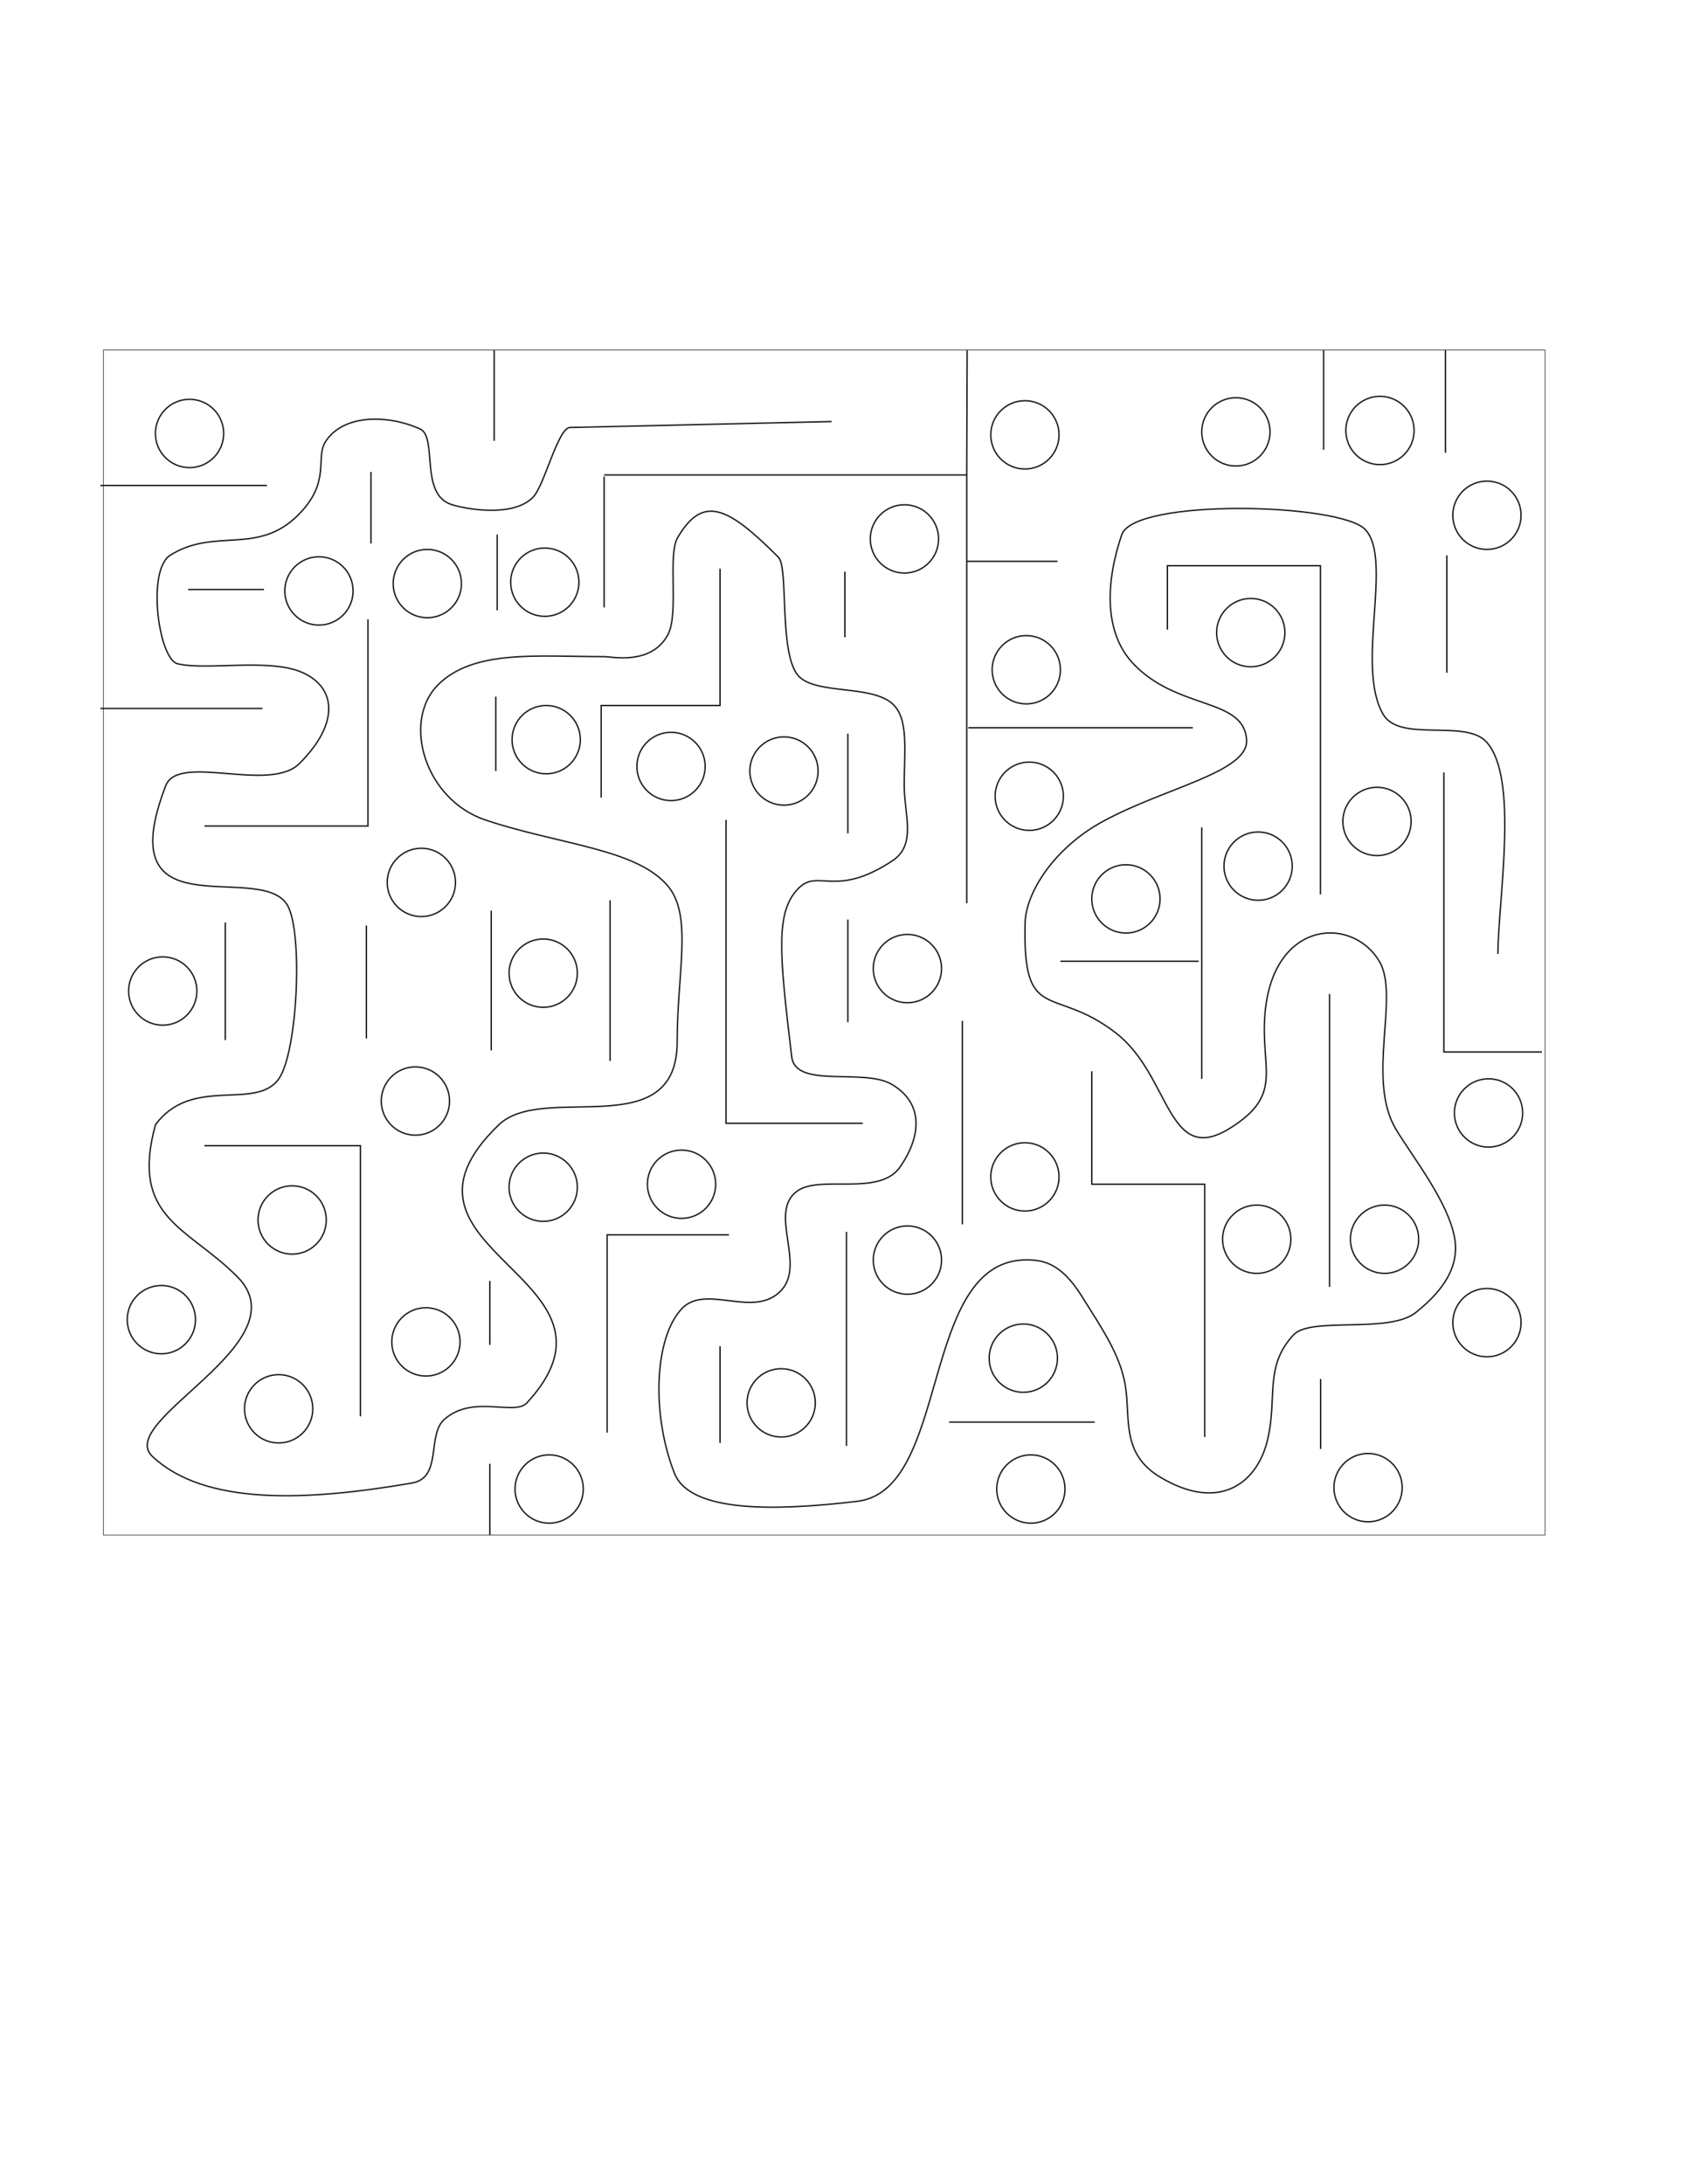 <?xml version="1.0" encoding="UTF-8"?>
<!DOCTYPE svg PUBLIC "-//W3C//DTD SVG 1.1//EN" "http://www.w3.org/Graphics/SVG/1.1/DTD/svg11.dtd">
<!-- Creator: CorelDRAW -->
<svg xmlns="http://www.w3.org/2000/svg" xml:space="preserve" width="8.5in" height="11in" style="shape-rendering:geometricPrecision; text-rendering:geometricPrecision; image-rendering:optimizeQuality; fill-rule:evenodd; clip-rule:evenodd"
viewBox="0 0 8.5 11"
 xmlns:xlink="http://www.w3.org/1999/xlink">
 <defs>
  <style type="text/css">
   <![CDATA[
    .str1 {stroke:#1F1A17;stroke-width:0.003}
    .str0 {stroke:#1F1A17;stroke-width:0.007}
    .fil0 {fill:none}
   ]]>
  </style>
 </defs>
 <g id="Layer_x0020_1">
  <path class="fil0 str0" d="M4.873 1.763l-0.002 0.614 0 2.172m0.002 -2.786z"/>
  <line class="fil0 str0" x1="3.044" y1="2.392" x2="4.872" y2= "2.392" />
  <line class="fil0 str0" x1="3.044" y1="3.059" x2="3.044" y2= "2.4" />
  <line class="fil0 str0" x1="2.49" y1="1.763" x2="2.49" y2= "2.22" />
  <line class="fil0 str0" x1="0.506" y1="2.445" x2="1.345" y2= "2.445" />
  <line class="fil0 str0" x1="0.506" y1="3.568" x2="1.322" y2= "3.568" />
  <line class="fil0 str0" x1="1.135" y1="4.646" x2="1.135" y2= "5.238" />
  <line class="fil0 str0" x1="1.846" y1="4.661" x2="1.846" y2= "5.23" />
  <line class="fil0 str0" x1="2.475" y1="4.586" x2="2.475" y2= "5.29" />
  <path class="fil0 str0" d="M1.03 5.77l0.786 0 0 1.363m-0.786 -1.363z"/>
  <line class="fil0 str0" x1="2.468" y1="6.451" x2="2.468" y2= "6.773" />
  <line class="fil0 str0" x1="2.468" y1="7.731" x2="2.468" y2= "7.372" />
  <path class="fil0 str0" d="M3.059 7.215l0 -0.996 0.614 0m-0.614 0.996z"/>
  <path class="fil0 str0" d="M4.347 5.657l-0.689 0 0 -1.528m0.689 1.528z"/>
  <line class="fil0 str0" x1="2.498" y1="3.883" x2="2.498" y2= "3.508" />
  <line class="fil0 str0" x1="2.505" y1="3.074" x2="2.505" y2= "2.692" />
  <line class="fil0 str0" x1="0.948" y1="2.969" x2="1.33" y2= "2.969" />
  <line class="fil0 str0" x1="1.869" y1="2.737" x2="1.869" y2= "2.377" />
  <path class="fil0 str0" d="M1.854 3.119l0 1.041 -0.824 0m0.824 -1.041z"/>
  <path class="fil0 str0" d="M3.029 4.017l0 -0.464 0.599 0 0 -0.689m-0.599 1.153z"/>
  <line class="fil0 str0" x1="4.257" y1="3.209" x2="4.257" y2= "2.879" />
  <line class="fil0 str0" x1="4.272" y1="4.197" x2="4.272" y2= "3.695" />
  <line class="fil0 str0" x1="4.272" y1="5.148" x2="4.272" y2= "4.631" />
  <line class="fil0 str0" x1="3.628" y1="7.267" x2="3.628" y2= "6.78" />
  <line class="fil0 str0" x1="4.265" y1="7.282" x2="4.265" y2= "6.204" />
  <line class="fil0 str0" x1="4.849" y1="6.166" x2="4.849" y2= "5.141" />
  <line class="fil0 str0" x1="5.343" y1="4.841" x2="6.04" y2= "4.841" />
  <line class="fil0 str0" x1="6.055" y1="5.433" x2="6.055" y2= "4.167" />
  <line class="fil0 str0" x1="6.01" y1="3.665" x2="4.879" y2= "3.665" />
  <line class="fil0 str0" x1="5.328" y1="2.827" x2="4.872" y2= "2.827" />
  <path class="fil0 str0" d="M5.882 3.171l0 -0.322 0.771 0 0 1.655m-0.771 -1.333z"/>
  <line class="fil0 str0" x1="6.699" y1="5.006" x2="6.699" y2= "6.481" />
  <path class="fil0 str0" d="M5.501 5.395l0 0.569 0.569 0 0 1.273m-0.569 -1.842z"/>
  <line class="fil0 str0" x1="4.782" y1="7.162" x2="5.516" y2= "7.162" />
  <line class="fil0 str0" x1="6.654" y1="7.297" x2="6.654" y2= "6.945" />
  <path class="fil0 str0" d="M7.769 5.298l-0.494 0 0 -1.408m0.494 1.408z"/>
  <line class="fil0 str0" x1="7.29" y1="3.388" x2="7.29" y2= "2.797" />
  <line class="fil0 str0" x1="7.283" y1="2.28" x2="7.283" y2= "1.763" />
  <line class="fil0 str0" x1="6.669" y1="2.265" x2="6.669" y2= "1.763" />
  <line class="fil0 str0" x1="3.074" y1="5.343" x2="3.074" y2= "4.534" />
  <circle class="fil0 str0" cx="0.955" cy="2.183" r="0.172"/>
  <circle class="fil0 str0" cx="1.607" cy="2.976" r="0.172"/>
  <circle class="fil0 str0" cx="2.153" cy="2.939" r="0.172"/>
  <circle class="fil0 str0" cx="2.745" cy="2.932" r="0.172"/>
  <circle class="fil0 str0" cx="2.752" cy="3.725" r="0.172"/>
  <circle class="fil0 str0" cx="2.123" cy="4.444" r="0.172"/>
  <circle class="fil0 str0" cx="0.82" cy="4.991" r="0.172"/>
  <circle class="fil0 str0" cx="1.472" cy="6.144" r="0.172"/>
  <circle class="fil0 str0" cx="0.813" cy="6.646" r="0.172"/>
  <circle class="fil0 str0" cx="1.404" cy="7.095" r="0.172"/>
  <circle class="fil0 str0" cx="2.146" cy="6.758" r="0.172"/>
  <circle class="fil0 str0" cx="2.767" cy="7.499" r="0.172"/>
  <circle class="fil0 str0" cx="2.737" cy="5.979" r="0.172"/>
  <circle class="fil0 str0" cx="2.093" cy="5.545" r="0.172"/>
  <circle class="fil0 str0" cx="2.737" cy="4.901" r="0.172"/>
  <circle class="fil0 str0" cx="3.434" cy="5.964" r="0.172"/>
  <circle class="fil0 str0" cx="3.381" cy="3.86" r="0.172"/>
  <circle class="fil0 str0" cx="4.557" cy="2.714" r="0.172"/>
  <circle class="fil0 str0" cx="3.95" cy="3.883" r="0.172"/>
  <circle class="fil0 str0" cx="4.572" cy="4.878" r="0.172"/>
  <circle class="fil0 str0" cx="5.186" cy="4.01" r="0.172"/>
  <circle class="fil0 str0" cx="5.171" cy="3.373" r="0.172"/>
  <circle class="fil0 str0" cx="5.164" cy="2.19" r="0.172"/>
  <circle class="fil0 str0" cx="6.227" cy="2.175" r="0.172"/>
  <circle class="fil0 str0" cx="6.953" cy="2.168" r="0.172"/>
  <circle class="fil0 str0" cx="7.492" cy="2.595" r="0.172"/>
  <circle class="fil0 str0" cx="6.302" cy="3.186" r="0.172"/>
  <circle class="fil0 str0" cx="6.339" cy="4.362" r="0.172"/>
  <circle class="fil0 str0" cx="5.673" cy="4.527" r="0.172"/>
  <circle class="fil0 str0" cx="6.938" cy="4.137" r="0.172"/>
  <circle class="fil0 str0" cx="7.5" cy="5.605" r="0.172"/>
  <circle class="fil0 str0" cx="7.492" cy="6.661" r="0.172"/>
  <circle class="fil0 str0" cx="6.976" cy="6.241" r="0.172"/>
  <circle class="fil0 str0" cx="6.332" cy="6.241" r="0.172"/>
  <circle class="fil0 str0" cx="6.893" cy="7.492" r="0.172"/>
  <circle class="fil0 str0" cx="5.194" cy="7.499" r="0.172"/>
  <circle class="fil0 str0" cx="5.156" cy="6.84" r="0.172"/>
  <circle class="fil0 str0" cx="5.164" cy="5.927" r="0.172"/>
  <circle class="fil0 str0" cx="4.572" cy="6.346" r="0.172"/>
  <circle class="fil0 str0" cx="3.936" cy="7.065" r="0.172"/>
  <path class="fil0 str0" d="M4.19 2.123l-1.318 0.03c-0.061,0.001 -0.129,0.294 -0.187,0.352 -0.105,0.105 -0.349,0.056 -0.41,0.036 -0.163,-0.052 -0.068,-0.34 -0.159,-0.381 -0.176,-0.078 -0.394,-0.068 -0.477,0.066 -0.051,0.082 0.03,0.202 -0.137,0.368 -0.205,0.205 -0.419,0.061 -0.644,0.202 -0.12,0.075 -0.059,0.524 0.037,0.547 0.149,0.035 0.462,-0.03 0.629,0.044 0.167,0.074 0.191,0.252 -0.015,0.458 -0.151,0.151 -0.61,-0.054 -0.674,0.112 -0.286,0.742 0.452,0.383 0.607,0.592 0.087,0.117 0.06,0.745 -0.037,0.884 -0.116,0.164 -0.438,-0.019 -0.622,0.232 -0.128,0.47 0.16,0.512 0.412,0.764 0.334,0.334 -0.62,0.725 -0.427,0.906 0.263,0.247 0.772,0.226 1.307,0.134 0.155,-0.026 0.075,-0.241 0.163,-0.32 0.145,-0.129 0.354,-0.016 0.417,-0.084 0.586,-0.635 -0.805,-0.762 -0.142,-1.4 0.225,-0.217 0.899,0.105 0.899,-0.419 0,-0.347 0.077,-0.629 -0.043,-0.779 -0.155,-0.193 -0.549,-0.212 -0.922,-0.337 -0.307,-0.102 -0.423,-0.498 -0.24,-0.681 0.179,-0.179 0.5,-0.142 0.839,-0.142 0.037,0 0.235,0.045 0.319,-0.11 0.057,-0.106 -0.002,-0.401 0.049,-0.489 0.13,-0.222 0.257,-0.152 0.508,0.098 0.054,0.054 -0.002,0.51 0.109,0.606 0.097,0.084 0.353,0.039 0.462,0.129 0.089,0.074 0.062,0.243 0.063,0.422 0.001,0.14 0.062,0.291 -0.058,0.371 -0.29,0.193 -0.375,0.037 -0.476,0.141 -0.115,0.118 -0.096,0.322 -0.033,0.847 0.02,0.164 0.363,0.054 0.506,0.14 0.162,0.097 0.145,0.262 0.041,0.414 -0.105,0.153 -0.403,0.038 -0.52,0.123 -0.146,0.106 0.044,0.366 -0.079,0.499 -0.136,0.147 -0.379,-0.035 -0.501,0.092 -0.14,0.147 -0.154,0.534 -0.038,0.829 0.079,0.202 0.515,0.19 0.921,0.142 0.476,-0.056 0.309,-1.224 0.859,-1.216 0.081,0.001 0.17,0.019 0.272,0.182 0.099,0.159 0.197,0.298 0.221,0.457 0.025,0.159 -0.023,0.338 0.176,0.456 0.297,0.177 0.487,0.029 0.539,-0.186 0.052,-0.215 -0.018,-0.37 0.131,-0.531 0.088,-0.095 0.481,-0.003 0.618,-0.114 0.105,-0.085 0.221,-0.206 0.195,-0.369 -0.03,-0.185 -0.214,-0.415 -0.296,-0.552 -0.152,-0.252 0.02,-0.672 -0.084,-0.846 -0.142,-0.239 -0.561,-0.207 -0.579,0.307 -0.009,0.253 0.084,0.371 -0.172,0.532 -0.319,0.2 -0.299,-0.265 -0.577,-0.479 -0.315,-0.244 -0.47,-0.038 -0.457,-0.554 0.004,-0.154 0.146,-0.376 0.388,-0.509 0.311,-0.171 0.737,-0.249 0.728,-0.412 -0.013,-0.217 -0.354,-0.148 -0.576,-0.39 -0.133,-0.145 -0.142,-0.382 -0.053,-0.644 0.063,-0.184 1.101,-0.16 1.227,-0.026 0.142,0.151 -0.052,0.691 0.091,0.932 0.084,0.141 0.411,0.022 0.518,0.136 0.166,0.177 0.062,0.781 0.059,1.069"/>
  <rect class="fil0 str1" x="0.521" y="1.763" width="7.264" height="5.968"/>
 </g>
</svg>
